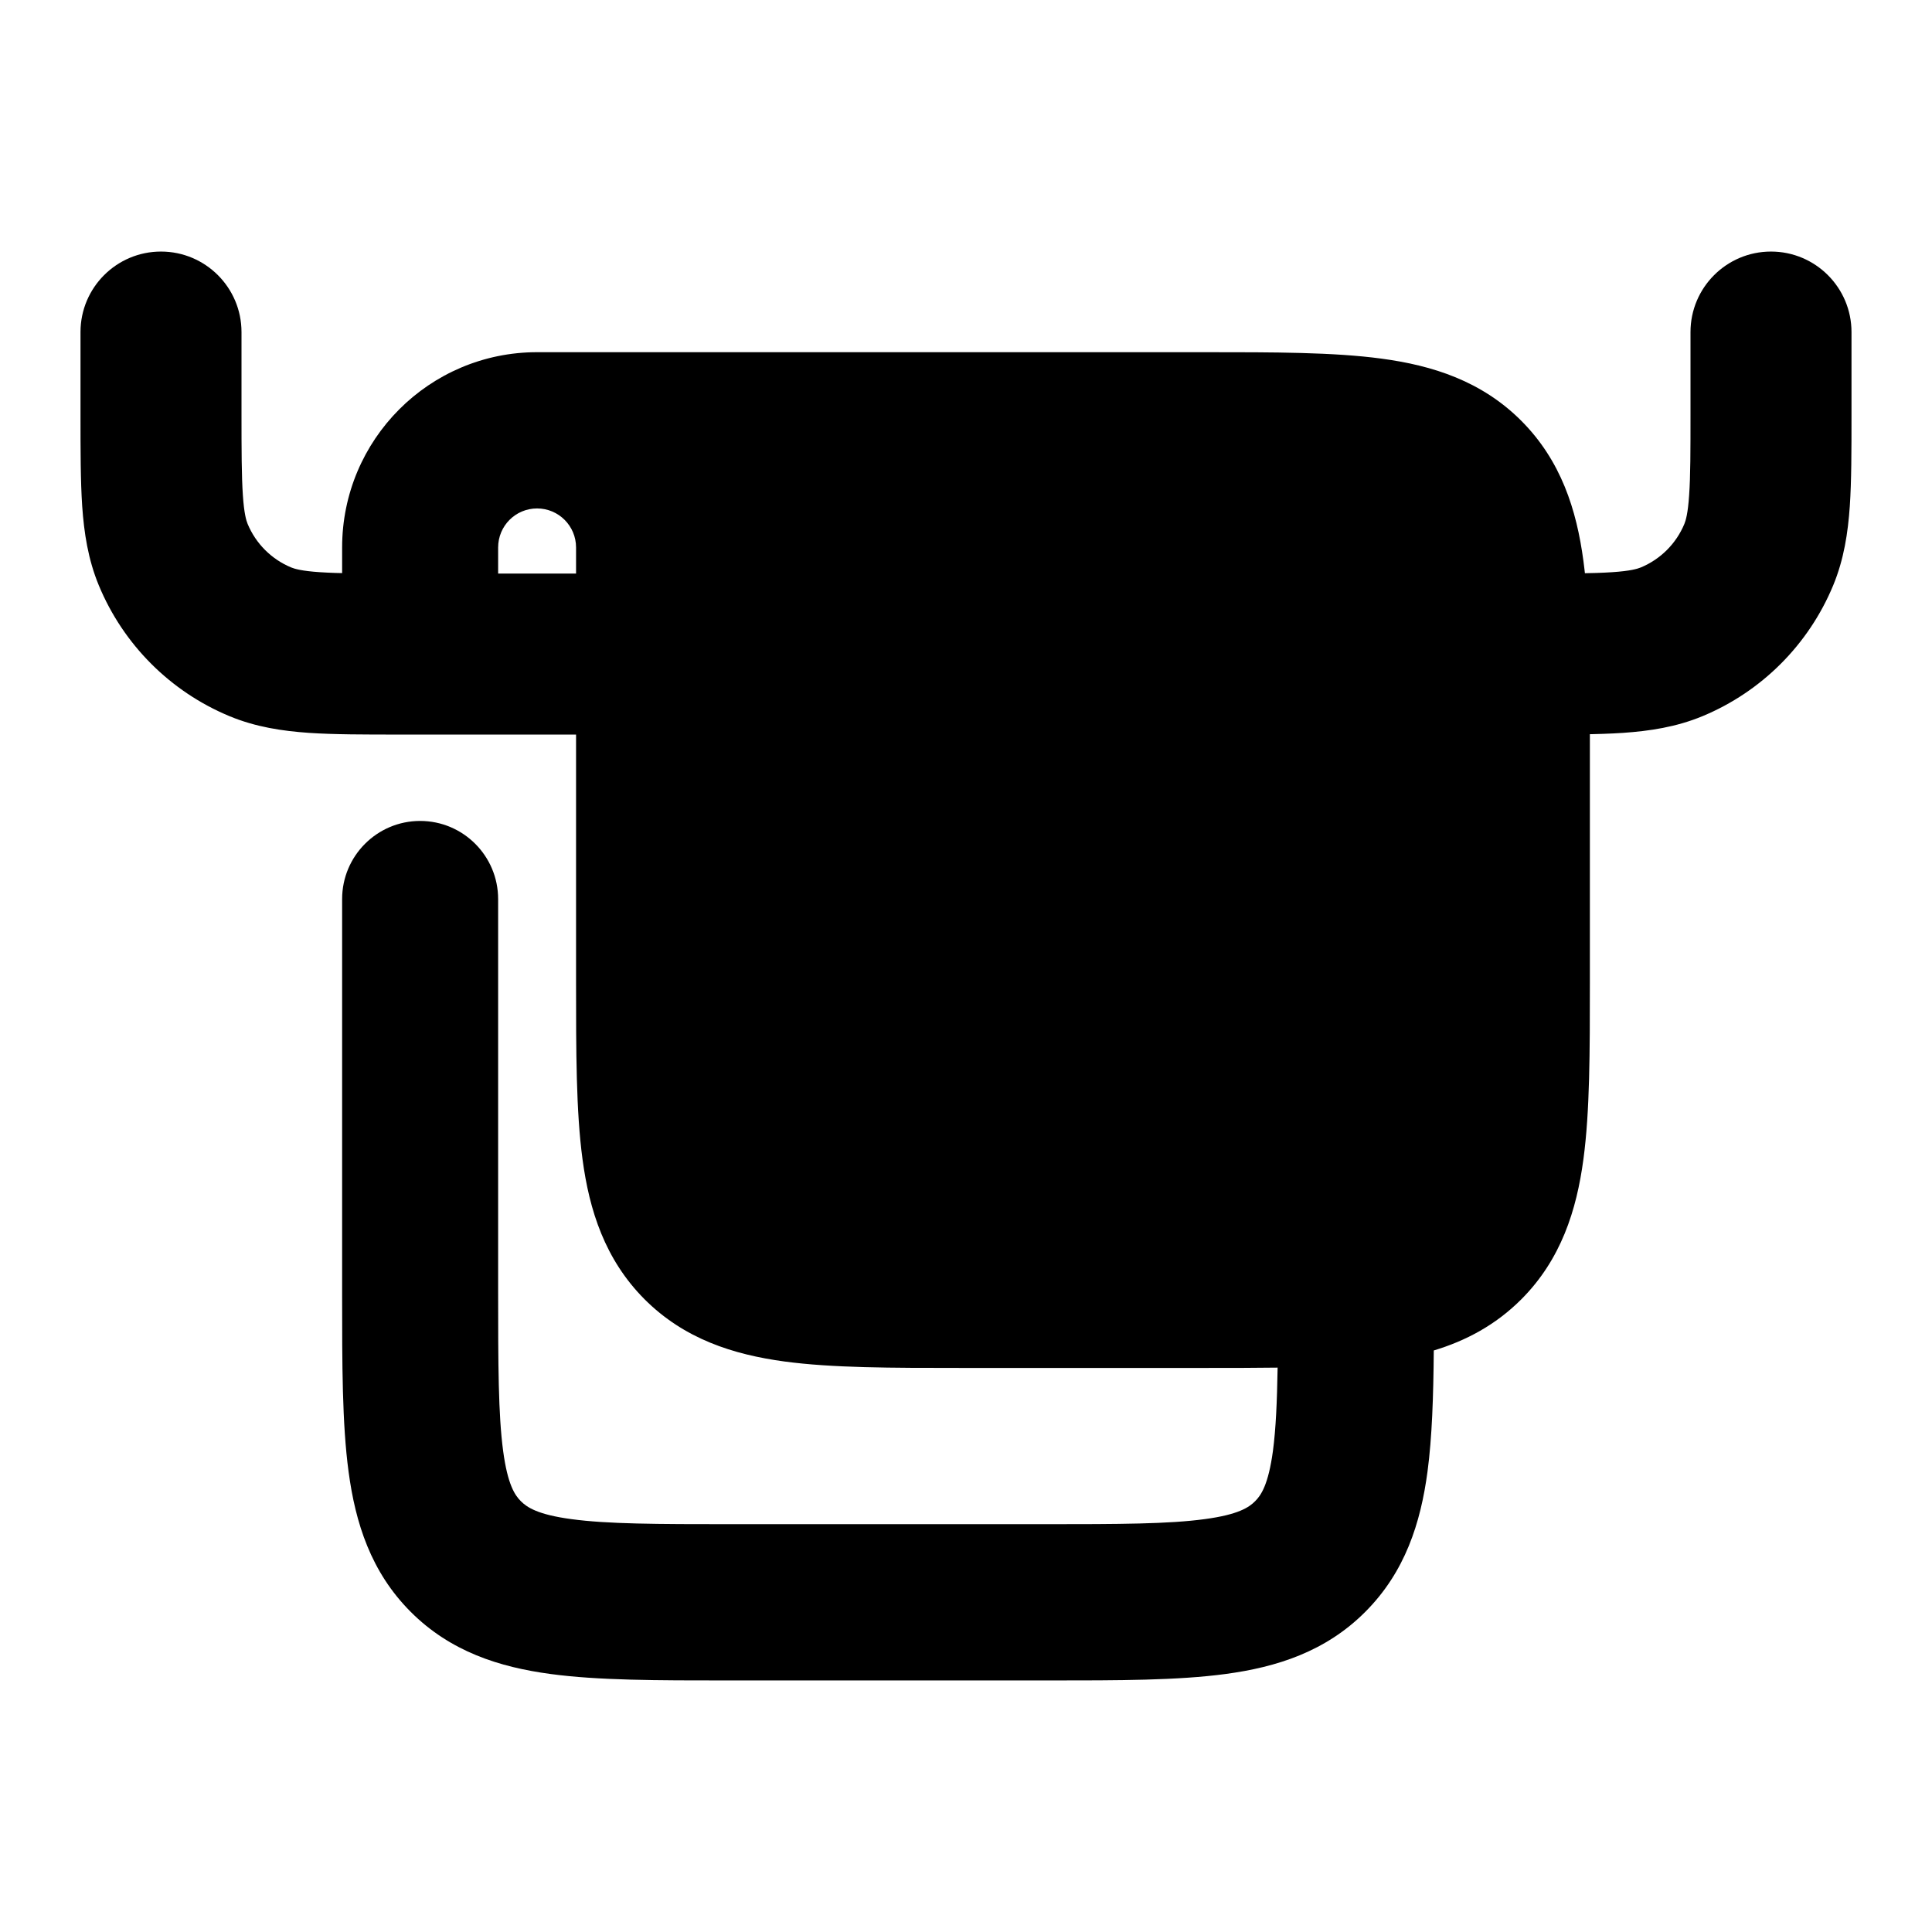 <svg width="24" height="24" viewBox="0 0 24 24" xmlns="http://www.w3.org/2000/svg">
    <path d="M14.97 4.375C15.829 4.375 16.569 4.375 17.161 4.455C17.796 4.54 18.405 4.733 18.899 5.228C19.392 5.723 19.585 6.332 19.67 6.969C19.75 7.562 19.75 8.304 19.75 9.164V12.204C19.75 13.064 19.75 13.805 19.67 14.399C19.585 15.035 19.392 15.645 18.899 16.14C18.577 16.462 18.206 16.657 17.811 16.776C17.806 17.348 17.79 17.853 17.733 18.281C17.648 18.918 17.455 19.527 16.961 20.022C16.468 20.517 15.859 20.71 15.224 20.795C14.631 20.875 13.891 20.875 13.033 20.875H9.03C8.171 20.875 7.431 20.875 6.839 20.795C6.204 20.71 5.595 20.517 5.101 20.022C4.607 19.527 4.415 18.918 4.33 18.281C4.25 17.688 4.25 16.946 4.25 16.086L4.25 11.169C4.25 10.633 4.684 10.198 5.219 10.198C5.754 10.198 6.188 10.633 6.188 11.169L6.188 16.022C6.188 16.965 6.19 17.574 6.25 18.023C6.306 18.444 6.397 18.576 6.471 18.649C6.545 18.723 6.677 18.815 7.097 18.871C7.545 18.932 8.153 18.934 9.094 18.934H12.969C13.909 18.934 14.518 18.932 14.966 18.871C15.386 18.815 15.518 18.723 15.591 18.649C15.665 18.576 15.756 18.444 15.813 18.023C15.849 17.75 15.864 17.418 15.871 16.989C15.588 16.993 15.287 16.993 14.97 16.993H11.936H11.936C11.077 16.993 10.338 16.993 9.745 16.913C9.11 16.827 8.501 16.634 8.007 16.14C7.514 15.645 7.321 15.035 7.236 14.399C7.156 13.805 7.156 13.064 7.156 12.204V12.204L7.156 6.801C7.156 6.533 6.939 6.316 6.672 6.316C6.404 6.316 6.188 6.533 6.188 6.801L6.188 7.801C6.188 8.337 5.754 8.772 5.219 8.772C4.684 8.772 4.25 8.337 4.25 7.801L4.25 6.801C4.25 5.461 5.334 4.375 6.672 4.375L14.97 4.375Z"/>
    <path d="M3 4.125C3 3.573 2.552 3.125 2 3.125C1.448 3.125 1 3.573 1 4.125L1 5.157C1 5.596 1 5.974 1.021 6.287C1.044 6.617 1.093 6.947 1.228 7.273C1.533 8.008 2.117 8.592 2.852 8.897C3.178 9.032 3.508 9.081 3.838 9.104C4.151 9.125 4.529 9.125 4.968 9.125L8 9.125C8.552 9.125 9 8.677 9 8.125C9 7.573 8.552 7.125 8 7.125H5C4.52 7.125 4.211 7.124 3.974 7.108C3.746 7.093 3.659 7.066 3.617 7.049C3.372 6.947 3.178 6.753 3.076 6.508C3.059 6.466 3.032 6.379 3.017 6.151C3.001 5.914 3 5.605 3 5.125V4.125Z"/>
    <path d="M23 4.125C23 3.573 22.552 3.125 22 3.125C21.448 3.125 21 3.573 21 4.125V5.125C21 5.605 21 5.914 20.983 6.151C20.968 6.379 20.941 6.466 20.924 6.508C20.822 6.753 20.628 6.947 20.383 7.049C20.341 7.066 20.254 7.093 20.026 7.108C19.789 7.124 19.48 7.125 19 7.125C18.448 7.125 18 7.573 18 8.125C18 8.677 18.448 9.125 19 9.125L19.032 9.125C19.471 9.125 19.849 9.125 20.162 9.104C20.492 9.081 20.822 9.032 21.148 8.897C21.883 8.592 22.467 8.008 22.772 7.273C22.907 6.947 22.956 6.617 22.979 6.287C23 5.974 23 5.596 23 5.157V4.125Z"/>
</svg>
